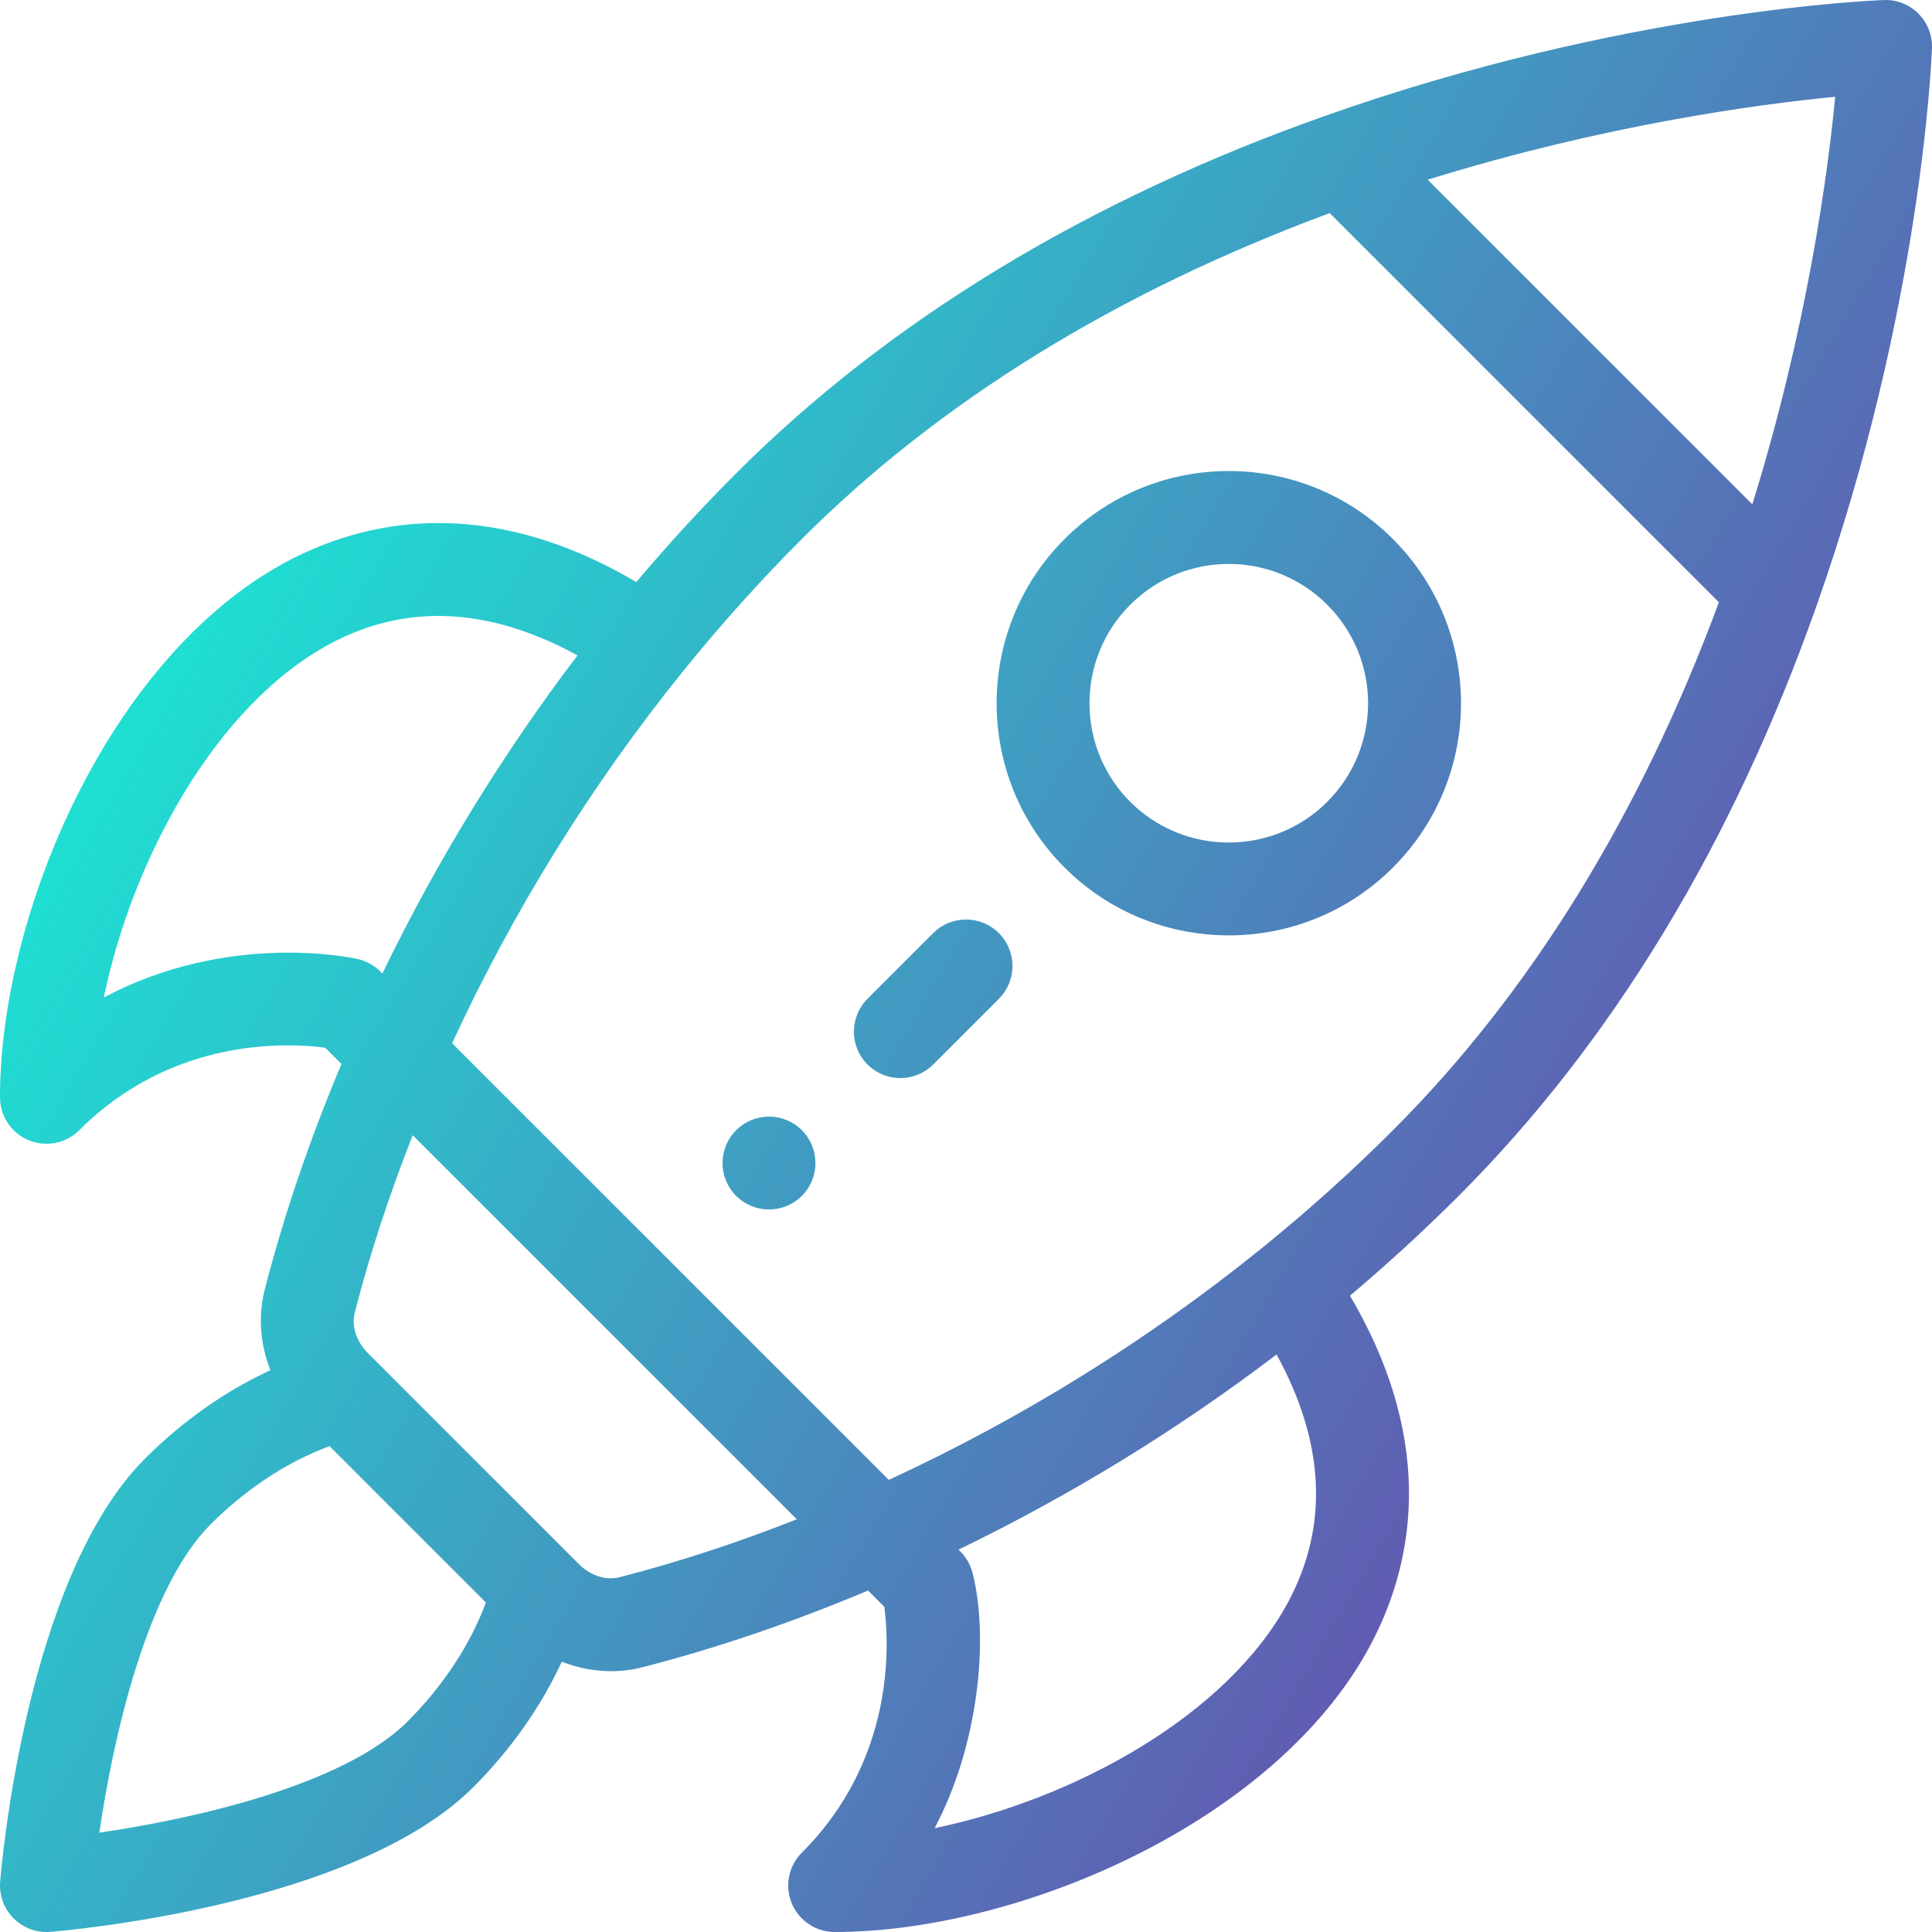 <svg width="50" height="50" viewBox="0 0 50 50" fill="none" xmlns="http://www.w3.org/2000/svg">
<path fill-rule="evenodd" clip-rule="evenodd" d="M27.55 13.951C29.898 11.603 33.701 11.603 36.049 13.951C38.398 16.3 38.398 20.102 36.049 22.451C33.706 24.794 29.893 24.793 27.55 22.451C25.207 20.107 25.207 16.294 27.55 13.951ZM29.25 20.751C30.656 22.156 32.944 22.156 34.349 20.751C35.759 19.341 35.758 17.06 34.349 15.651C32.94 14.242 30.659 14.242 29.25 15.651C27.844 17.057 27.844 19.344 29.25 20.751Z" fill="url(#paint0_linear_19_27516)"/>
<path d="M19.051 29.25C19.521 28.78 20.282 28.78 20.752 29.25C21.221 29.719 21.221 30.479 20.752 30.949C20.282 31.418 19.521 31.418 19.051 30.949C18.582 30.479 18.582 29.719 19.051 29.25Z" fill="url(#paint1_linear_19_27516)"/>
<path d="M24.151 24.149C24.621 23.68 25.381 23.68 25.851 24.149C26.32 24.619 26.32 25.38 25.851 25.849L24.151 27.549C23.682 28.018 22.921 28.018 22.451 27.549C21.982 27.08 21.982 26.319 22.451 25.849L24.151 24.149Z" fill="url(#paint2_linear_19_27516)"/>
<path fill-rule="evenodd" clip-rule="evenodd" d="M49.648 0.352C49.412 0.116 49.09 -0.012 48.755 0.001C48.483 0.011 42.012 0.271 34.32 2.989C28.157 5.166 23.019 8.282 19.05 12.251C18.161 13.14 17.295 14.083 16.467 15.063C12.543 12.753 9.398 13.477 7.41 14.541C2.833 16.991 0 23.642 0 28.399C0 28.885 0.293 29.324 0.742 29.51C0.891 29.571 1.047 29.601 1.202 29.601C1.515 29.601 1.822 29.479 2.052 29.249C4.466 26.835 7.444 26.986 8.416 27.114L8.837 27.535C8.009 29.506 7.341 31.466 6.852 33.373C6.675 34.063 6.735 34.793 6.998 35.461C5.84 35.994 4.724 36.777 3.752 37.749C0.658 40.843 0.029 48.384 0.004 48.703C-0.024 49.054 0.104 49.399 0.352 49.648C0.579 49.874 0.885 50 1.202 50L1.232 50L1.26 49.999C1.272 49.998 1.285 49.997 1.297 49.996C1.616 49.971 9.157 49.343 12.251 46.249C13.223 45.277 14.006 44.161 14.539 43.004C15.246 43.282 15.974 43.316 16.628 43.148C18.534 42.659 20.494 41.992 22.465 41.163L22.886 41.584C23.014 42.557 23.165 45.534 20.751 47.948C20.407 48.292 20.305 48.809 20.491 49.258C20.677 49.707 21.115 50 21.601 50C26.358 50 33.01 47.167 35.459 42.59C36.523 40.602 37.247 37.457 34.937 33.533C35.917 32.705 36.86 31.84 37.75 30.95C41.718 26.981 44.834 21.843 47.011 15.68C49.73 7.988 49.989 1.517 49.999 1.245C50.011 0.912 49.884 0.588 49.648 0.352ZM2.687 25.814C3.434 22.2 5.603 18.235 8.545 16.66C10.511 15.608 12.661 15.711 14.946 16.962C12.999 19.523 11.307 22.281 9.896 25.194C9.896 25.194 9.893 25.192 9.89 25.189L9.879 25.177C9.818 25.115 9.609 24.899 9.26 24.82C9.094 24.783 5.914 24.099 2.687 25.814ZM10.551 44.549C8.899 46.202 5.021 47.073 2.571 47.429C2.927 44.979 3.799 41.102 5.451 39.449C6.377 38.524 7.45 37.822 8.529 37.427L12.574 41.472C12.178 42.55 11.477 43.623 10.551 44.549ZM16.031 40.819C15.683 40.909 15.28 40.778 14.981 40.479L9.522 35.02C9.223 34.72 9.092 34.317 9.181 33.97C9.566 32.471 10.069 30.932 10.681 29.379L20.621 39.319C19.068 39.931 17.53 40.435 16.031 40.819ZM33.34 41.455C31.765 44.398 27.8 46.566 24.187 47.313C25.339 45.145 25.593 42.385 25.172 40.712C25.089 40.381 24.893 40.19 24.828 40.126C24.816 40.115 24.808 40.108 24.806 40.104C27.719 38.694 30.477 37.001 33.038 35.054C34.289 37.34 34.392 39.489 33.34 41.455ZM36.05 29.25C34.967 30.333 33.801 31.379 32.584 32.36C29.658 34.716 26.437 36.711 23.002 38.3L11.7 26.999C13.289 23.563 15.285 20.343 17.64 17.417C18.622 16.199 19.668 15.033 20.75 13.95C24.311 10.389 28.907 7.555 34.413 5.515L44.485 15.587C42.445 21.093 39.611 25.689 36.05 29.25ZM45.35 13.052L36.949 4.651C41.526 3.229 45.508 2.697 47.495 2.505C47.304 4.493 46.772 8.475 45.35 13.052Z" fill="url(#paint3_linear_19_27516)"/>
<defs>
<linearGradient id="paint0_linear_19_27516" x1="27.311" y1="76.767" x2="-16.473" y2="50.986" gradientUnits="userSpaceOnUse">
<stop stop-color="#723AA9"/>
<stop offset="1" stop-color="#1DE1D3"/>
</linearGradient>
<linearGradient id="paint1_linear_19_27516" x1="27.311" y1="76.767" x2="-16.473" y2="50.986" gradientUnits="userSpaceOnUse">
<stop stop-color="#723AA9"/>
<stop offset="1" stop-color="#1DE1D3"/>
</linearGradient>
<linearGradient id="paint2_linear_19_27516" x1="27.311" y1="76.767" x2="-16.473" y2="50.986" gradientUnits="userSpaceOnUse">
<stop stop-color="#723AA9"/>
<stop offset="1" stop-color="#1DE1D3"/>
</linearGradient>
<linearGradient id="paint3_linear_19_27516" x1="27.311" y1="76.767" x2="-16.473" y2="50.986" gradientUnits="userSpaceOnUse">
<stop stop-color="#723AA9"/>
<stop offset="1" stop-color="#1DE1D3"/>
</linearGradient>
</defs>
</svg>
